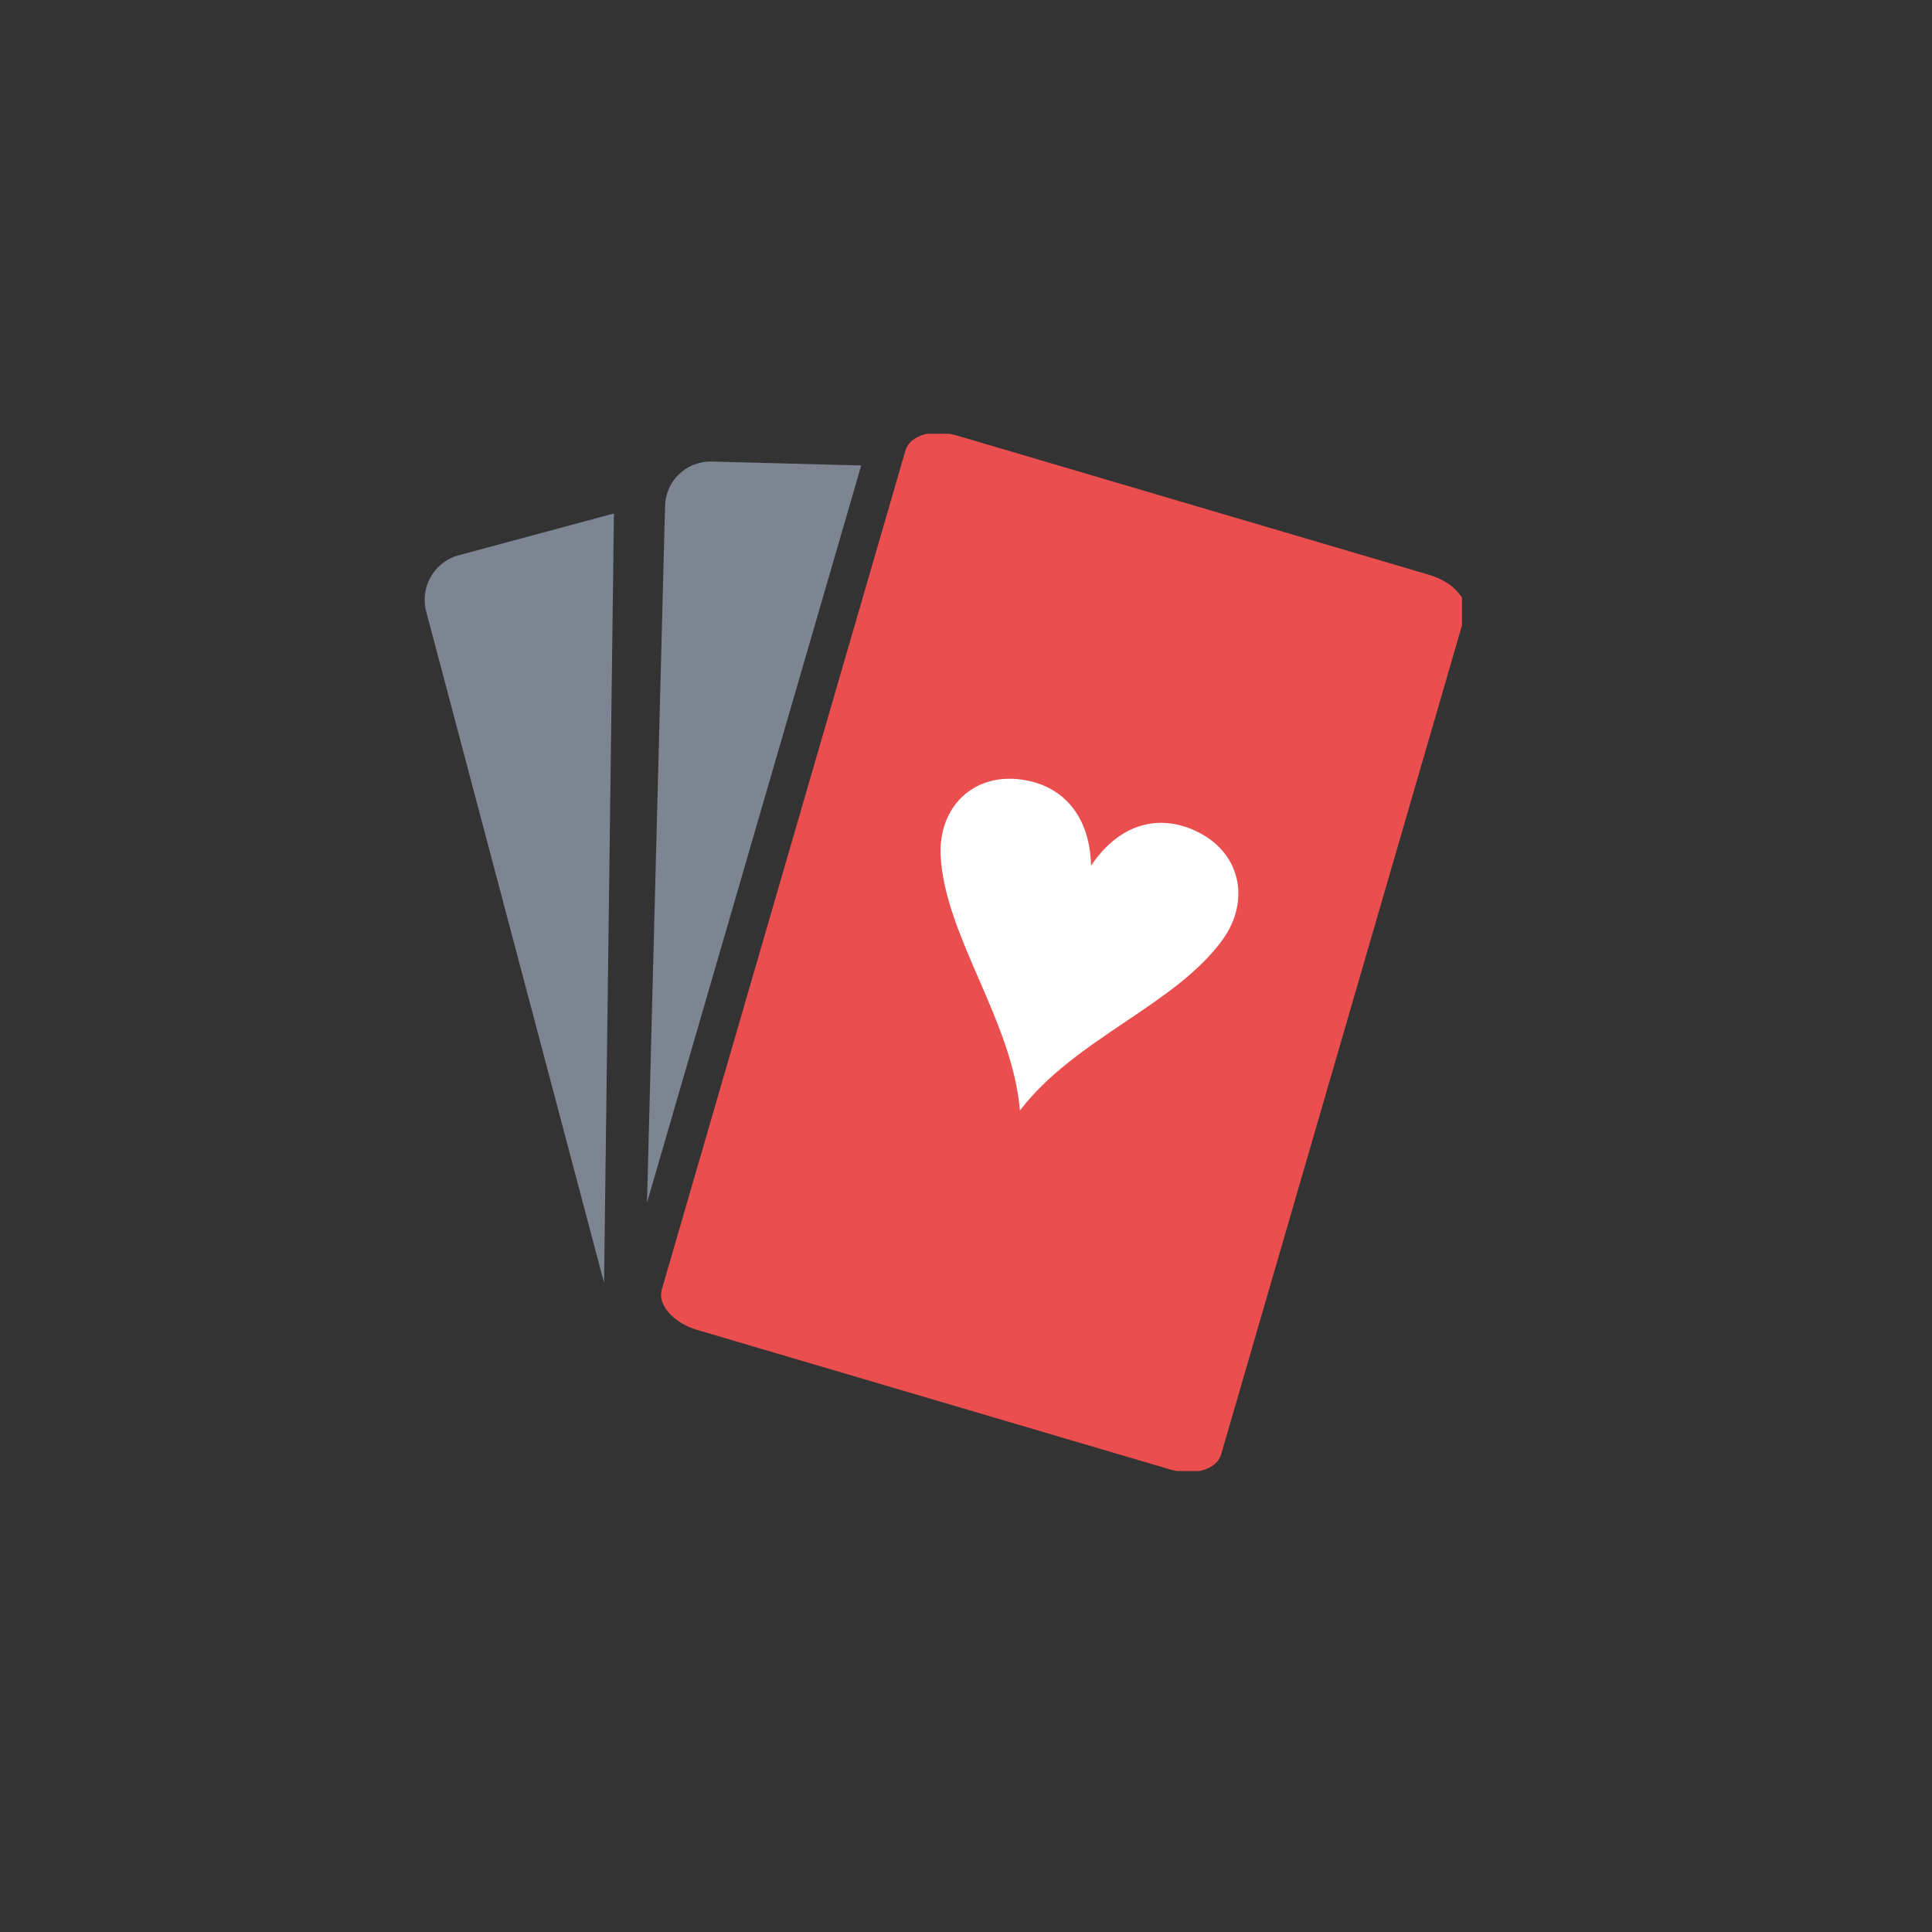 <svg xmlns="http://www.w3.org/2000/svg" width="26" height="26" fill="none"><rect width="100%" height="100%" fill="#333333" stroke="none"/><g clip-path="url(#a)"><path fill="#EB4E4E" d="M19.236 7.737 12.88 5.862c-.324-.096-.634-.007-.694.198L8.906 17.354c-.06.204.154.448.478.544l6.355 1.875c.323.095.634.006.694-.199l3.281-11.293c.06-.205-.154-.449-.478-.544"/><path fill="#7D8592" fill-rule="evenodd" d="m9.576 6.211 2.014.053-2.883 9.922.243-9.376a.614.614 0 0 1 .626-.599M6.168 7.474l2.094-.564-.133 10.353-2.394-9.036a.62.62 0 0 1 .433-.753" clip-rule="evenodd"/><path fill="#fff" fill-rule="evenodd" d="M14.683 11.65c-.015-.649-.355-1.054-.88-1.15-.705-.128-1.182.372-1.144 1.025.063 1.086.965 2.208 1.067 3.42.734-.966 2.094-1.42 2.728-2.3.382-.53.248-1.21-.414-1.485-.494-.205-.997-.048-1.357.49" clip-rule="evenodd"/></g><defs><clipPath id="a"><path fill="#fff" d="M5.714 5.837h13.961v13.96H5.715z"/></clipPath></defs></svg>